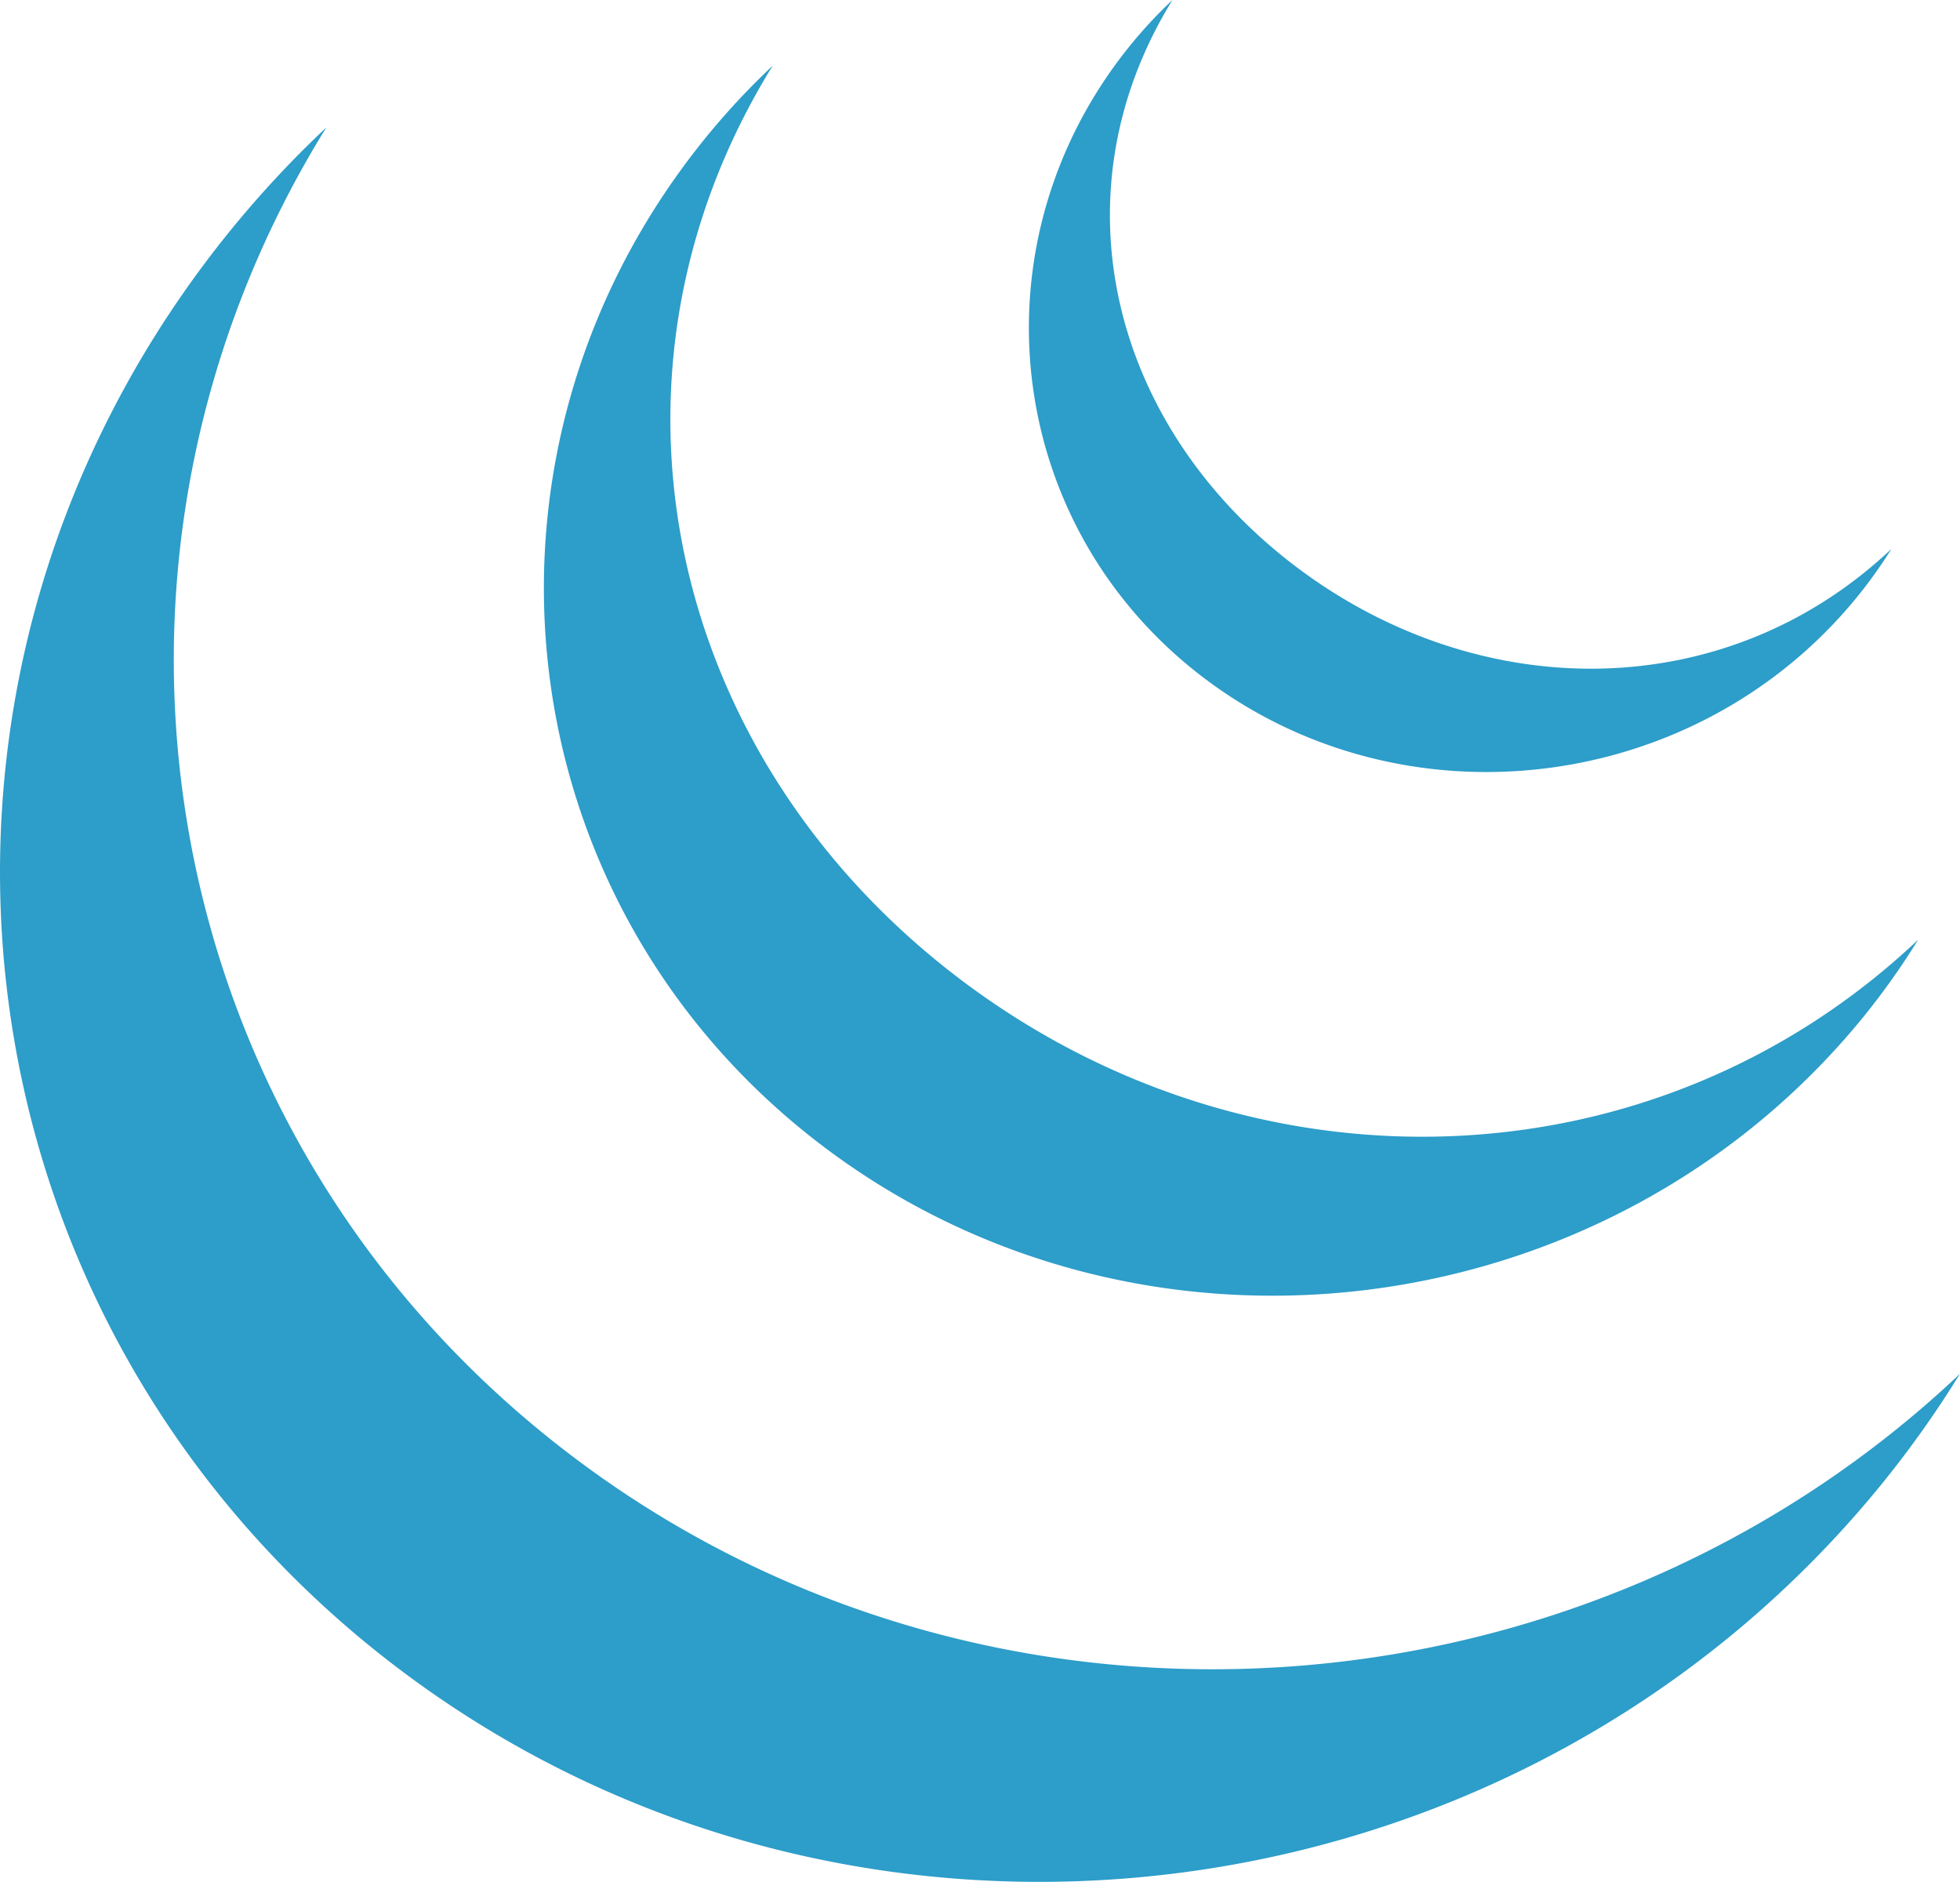 <svg xmlns="http://www.w3.org/2000/svg" viewBox="0 0 200 192"><defs><style>.cls-1{fill:#2d9dc9;}</style></defs><title>jQuery</title><g id="Layer_2" data-name="Layer 2"><g id="icons"><g id="jQuery"><path class="cls-1" d="M58.08,148.32C15.38,115.74,5.66,57.6,33.3,13a107.84,107.84,0,0,0-9.6,10.28C-13.54,68.88-6.08,134.58,40.37,170s114.28,27.17,151.52-18.45A106.88,106.88,0,0,0,200,140.15C161.54,176.51,100.77,180.89,58.08,148.32Z"/><path class="cls-1" d="M97.74,99.72C67.81,76.88,59.46,38,78.85,6.7a75.6,75.6,0,0,0-6.73,7.21C46,45.89,51.24,92,83.8,116.8s80.13,19,106.24-12.93a75.34,75.34,0,0,0,5.69-8C168.76,121.36,127.68,122.56,97.74,99.72Z"/><path class="cls-1" d="M132.07,57.68c-18.79-14.33-24.59-38-12.43-57.68a46.5,46.5,0,0,0-4.22,4.52c-16.39,20.07-13.11,49,7.33,64.57S173,81.05,189.42,61A47.45,47.45,0,0,0,193,56C176.07,72,150.86,72,132.07,57.68Z"/></g></g></g></svg>